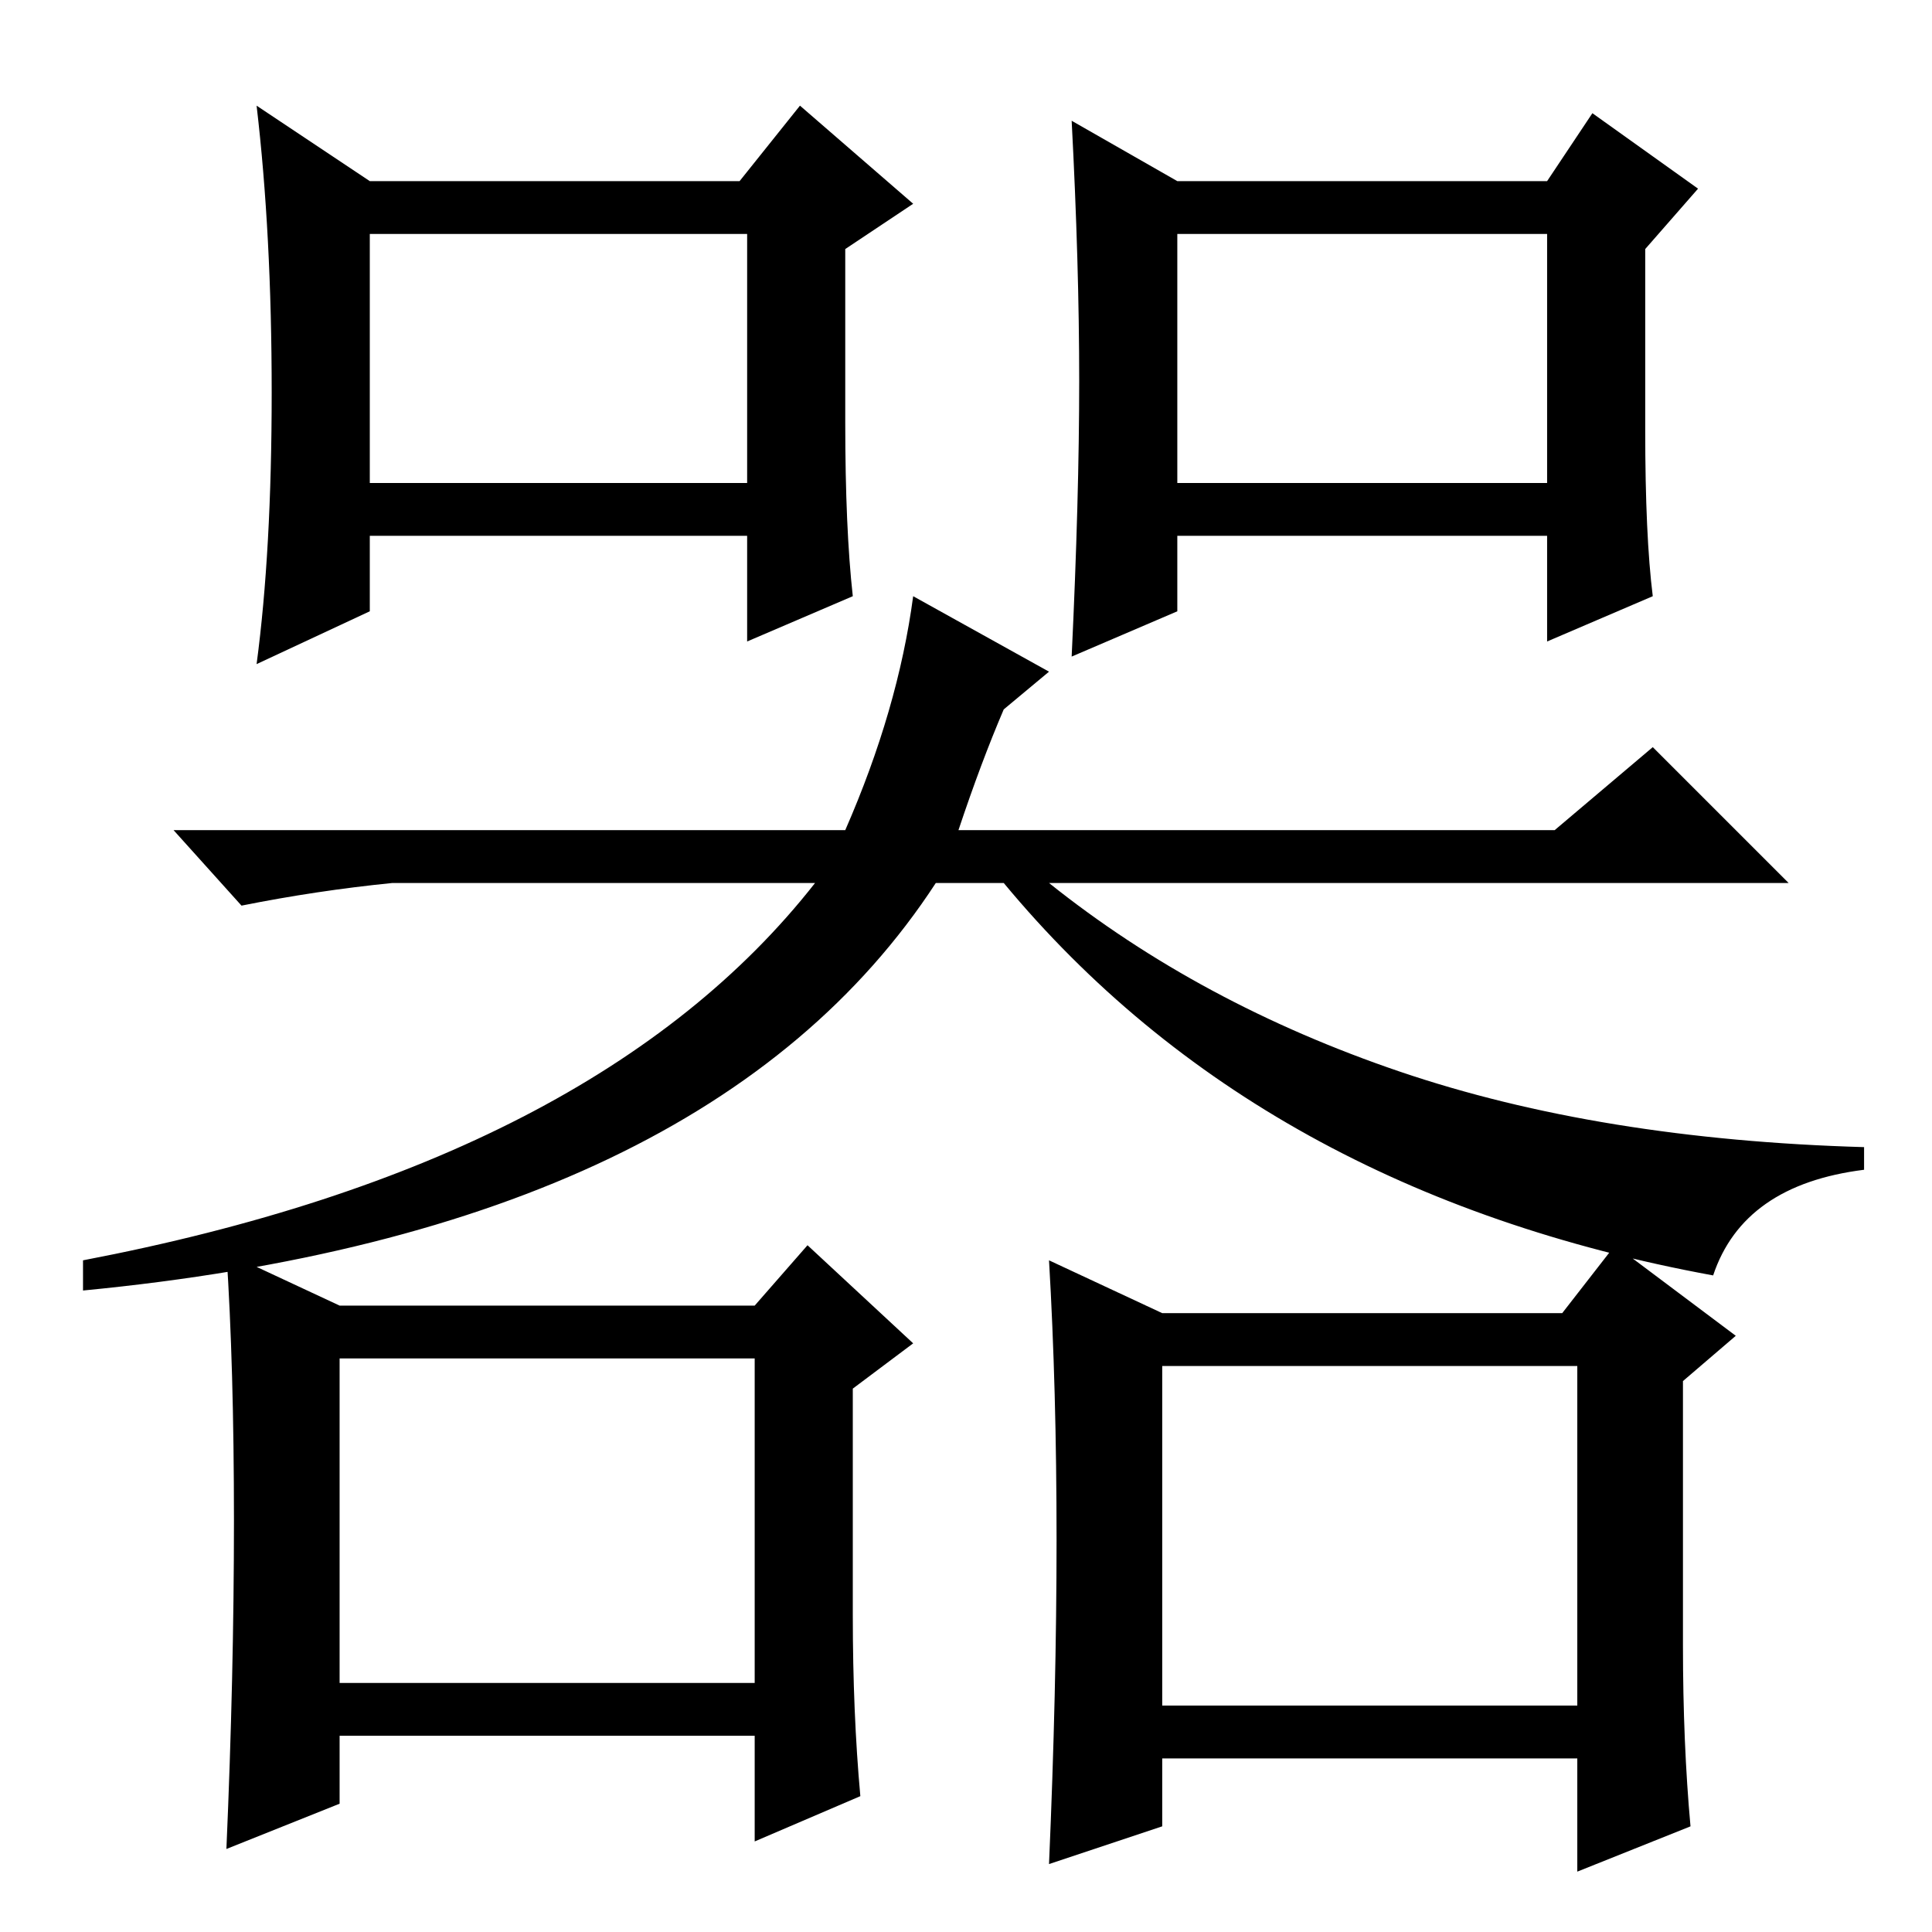 <?xml version="1.0" standalone="no"?>
<!DOCTYPE svg PUBLIC "-//W3C//DTD SVG 1.1//EN" "http://www.w3.org/Graphics/SVG/1.1/DTD/svg11.dtd" >
<svg xmlns="http://www.w3.org/2000/svg" xmlns:xlink="http://www.w3.org/1999/xlink" version="1.1" viewBox="0 -36 256 256">
  <g transform="matrix(1 0 0 -1 0 220)">
   <path fill="currentColor"
d="M45 83h55l7 8l14 -13l-8 -6v-30q0 -13 1 -24l-14 -6v14h-55v-9l-15 -6q1 23 1 43.5t-1 35.5zM154 82h53l7 9l16 -12l-7 -6v-35q0 -13 1 -24l-15 -6v15h-55v-9l-15 -5q1 23 1 43t-1 37zM45 33h55v43h-55v-43zM154 30h55v45h-55v-45zM112 200q0 -14 1 -23l-14 -6v14h-50
v-10l-15 -7q2 15 2 36t-2 38l15 -10h49l8 10l15 -13l-9 -6v-23zM218 199q0 -14 1 -22l-14 -6v14h-49v-10l-14 -6q1 21 1 36.5t-1 34.5l14 -8h49l6 9l14 -10l-7 -8v-24zM49 192h50v33h-50v-33zM156 192h49v33h-49v-33zM227 87q-60 11 -94 52h-9q-30 -46 -113 -54v4
q68 13 97 50h-56q-10 -1 -20 -3l-9 10h89q7 16 9 31l18 -10l-6 -5q-3 -7 -6 -16h79l13 11l18 -18h-98q20 -16 46.5 -25t61.5 -10v-3q-16 -2 -20 -14z" />
  </g>

</svg>
